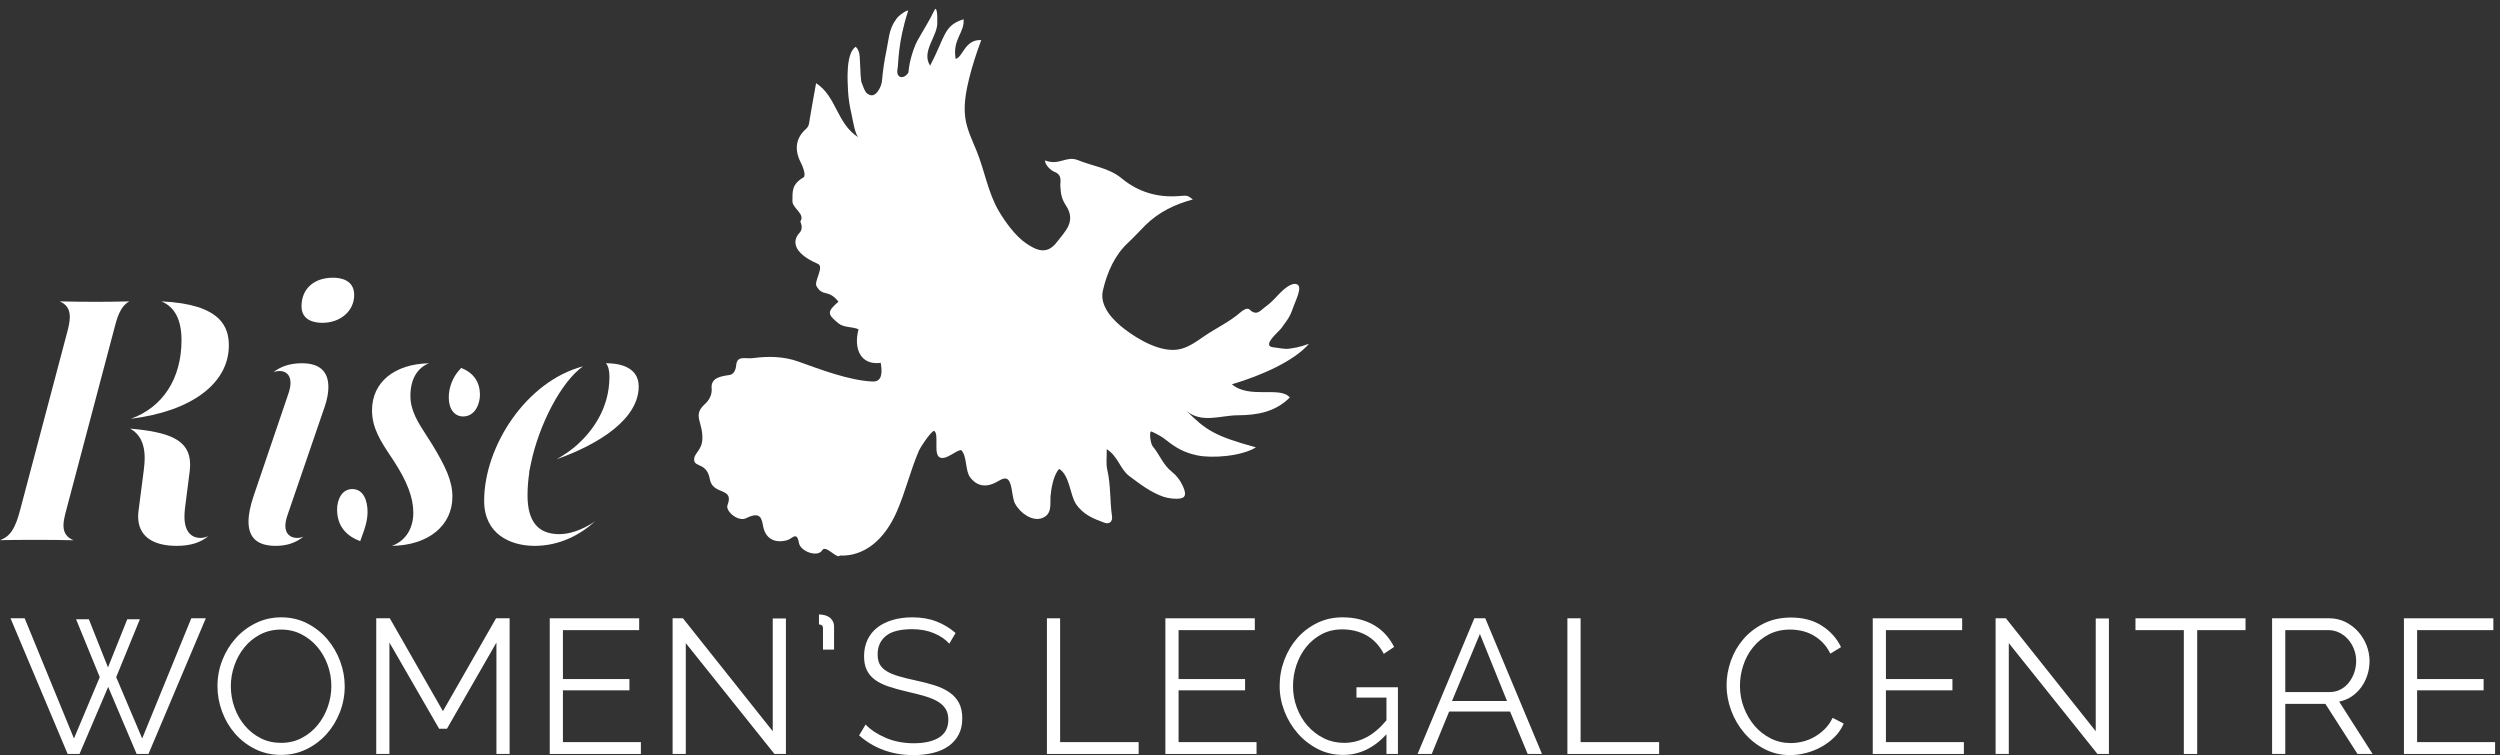 <?xml version="1.0" encoding="UTF-8" standalone="no"?>
<svg width="245px" height="74px" viewBox="0 0 245 74" version="1.1" xmlns="http://www.w3.org/2000/svg" xmlns:xlink="http://www.w3.org/1999/xlink">
    <rect x="0" y="0" width="245" height="74" fill="#333333" stroke="none"/>
    <!-- Generator: Sketch 39.1 (31720) - http://www.bohemiancoding.com/sketch -->
    <title>Rise Logo White</title>
    <desc>Created with Sketch.</desc>
    <defs></defs>
    <g id="Page-1" stroke="none" stroke-width="1" fill="none" fill-rule="evenodd">
        <g id="Rise-Logo-White" fill="#FFFFFF">
            <path d="M128.284,33.691 C127.205,34.078 126.82,34.087 126.467,34.153 C125.899,34.265 125.361,34.087 124.812,34.041 C123.542,33.927 125.359,32.478 125.584,32.149 C126.085,31.418 126.377,31.199 126.739,30.106 C126.931,29.528 127.679,28.127 127.123,27.872 C126.569,27.606 125.702,28.453 125.425,28.735 C124.975,29.199 124.548,29.689 124.012,30.068 C123.542,30.398 123.164,31.02 122.463,30.34 C122.229,30.114 121.816,30.398 121.593,30.588 C120.506,31.542 119.193,32.14 118.008,32.95 C117.231,33.482 116.424,34.087 115.474,34.248 C113.709,34.544 111.54,33.273 110.198,32.244 C109.088,31.398 107.726,30.004 108.083,28.469 C108.498,26.695 109.225,25.013 110.578,23.762 C111.153,23.23 111.672,22.647 112.223,22.097 C113.548,20.783 115.129,20.027 116.901,19.545 C116.386,19.158 116.386,19.14 115.593,19.21 C113.46,19.387 111.568,18.838 109.899,17.461 C108.676,16.449 107.062,16.28 105.651,15.699 C104.49,15.225 103.834,16.263 102.411,15.723 C102.385,16.154 103.006,16.717 103.335,16.841 C104.147,17.152 103.882,17.808 103.914,18.27 C103.968,19.081 104.052,19.506 104.47,20.148 C105.496,21.727 104.358,22.688 103.568,23.731 C102.558,25.073 101.465,24.46 100.541,23.835 C99.526,23.142 98.533,21.783 97.886,20.689 C96.832,18.898 96.496,16.742 95.723,14.83 C95.275,13.724 94.721,12.63 94.582,11.427 C94.437,10.166 94.685,8.878 94.984,7.657 C95.295,6.39 95.71,5.146 96.164,3.926 C94.545,3.851 94.38,5.582 93.655,5.777 C93.311,3.851 94.556,3.206 94.429,1.886 C92.461,2.501 92.654,3.581 91.151,6.434 C90.229,5.01 91.982,3.472 91.849,2.102 C91.884,1.499 91.795,0.524 91.576,0.996 C91.124,1.964 90.431,3.041 89.919,3.965 C89.621,4.495 89.109,5.893 89.03,7.09 C88.604,7.822 87.797,7.668 87.951,6.82 C88.079,6.127 87.951,4.313 88.992,1.075 C89.063,0.858 87.993,1.499 87.766,1.978 C87.097,2.875 87.086,3.975 86.864,4.998 C86.65,5.976 86.519,6.988 86.427,7.987 C86.378,8.493 85.801,9.705 85.108,9.238 C84.751,9.132 84.544,8.306 84.483,8.206 C84.312,7.947 84.332,6.762 84.298,6.46 C84.231,5.85 84.369,5.037 83.854,4.582 C82.883,5.24 83.053,7.854 83.107,8.893 C83.148,9.67 83.273,10.441 83.452,11.197 C83.552,11.626 83.786,13.252 84.16,13.483 C81.991,12.147 82.005,9.468 79.978,8.15 C79.742,9.47 79.535,10.575 79.354,11.677 C79.296,12.034 79.304,12.36 78.979,12.644 C77.99,13.517 77.83,14.658 78.462,15.899 C78.64,16.246 79.041,17.197 78.737,17.383 C77.553,18.096 77.677,18.77 77.657,19.699 C77.643,20.417 78.943,20.963 78.431,21.701 C78.412,21.727 78.8,22.339 78.351,22.819 C77.734,23.474 77.502,24.708 80.164,25.865 C80.787,26.136 79.769,27.585 80.01,28.025 C80.627,29.141 81.166,28.285 82.17,29.566 C81.045,30.544 81.049,30.78 82.17,31.687 C82.711,32.126 83.477,31.989 84.136,32.267 C83.612,34.267 84.404,35.814 86.311,35.559 C86.448,36.354 86.525,37.434 85.512,37.39 C83.21,37.285 80.435,36.22 78.225,35.429 C76.826,34.924 75.279,34.895 73.815,35.092 C73.037,35.201 72.237,34.788 72.145,35.797 C72.096,36.33 71.866,36.692 71.5,36.748 C70.598,36.877 69.738,37.03 69.734,37.932 C69.732,38.073 69.908,38.858 69.068,39.61 C67.841,40.717 68.896,41.356 68.832,43.012 C68.788,44.174 67.971,44.411 68.028,45.103 C68.086,45.798 69.273,45.335 69.562,46.954 C69.849,48.576 71.989,47.709 71.295,49.5 C71.069,50.084 72.335,51.175 73.124,50.782 C74.594,50.047 74.65,50.889 74.795,51.611 C75.036,52.814 75.953,53.262 77.136,52.941 C77.647,52.8 78.092,52.014 78.295,53.201 C78.44,54.059 80.144,54.648 80.578,53.924 C80.925,53.345 82.027,54.832 82.313,54.444 C84.658,54.544 86.652,52.951 87.876,50.16 C88.76,48.134 89.186,46.195 90.061,44.15 C90.178,43.868 91.169,42.343 91.539,42.215 C92.071,42.538 91.424,44.558 92.127,44.84 C92.749,45.089 93.622,44.157 94.195,44.104 C94.797,44.703 94.566,46.132 95.085,46.793 C95.852,47.778 96.811,47.772 97.899,47.11 C98.665,46.645 98.884,46.981 99.056,47.535 C99.195,47.981 99.243,48.934 99.476,49.356 C100.022,50.354 101.167,51.059 102.023,50.806 C103.154,50.47 102.897,49.388 102.952,48.63 C103.015,47.849 103.256,46.515 103.8,45.953 C104.824,46.575 104.864,48.501 105.43,49.364 C106.124,50.422 107.159,50.839 108.239,51.229 C108.741,51.41 109.043,51.09 108.979,50.609 C108.757,49.092 108.865,47.55 108.513,46.041 C108.373,45.447 108.473,44.793 108.46,44.016 C109.585,44.733 109.77,45.986 110.672,46.655 C111.724,47.443 112.758,48.242 114.024,48.685 C114.494,48.843 115.258,48.934 115.709,48.843 C116.276,48.736 116.194,48.257 115.934,47.669 C115.681,47.092 115.308,46.601 114.825,46.22 C113.977,45.551 113.63,44.527 112.962,43.734 C112.747,43.484 112.571,42.155 112.86,42.293 C113.438,42.557 113.88,42.805 114.248,43.1 C115.233,43.886 116.022,44.342 117.307,44.622 C118.75,44.935 121.666,44.725 123.083,43.839 C118.951,42.717 118.141,42.105 116.276,40.265 C117.76,41.516 119.605,40.709 121.299,40.697 C123.175,40.685 124.952,40.396 126.401,38.954 C125.451,37.815 122.46,39.126 120.727,37.662 C123.692,36.777 126.816,35.378 128.284,33.691" id="Fill-1"></path>
            <path d="M0,52.936 C1.024,52.915 2.233,52.904 3.495,52.904 C4.871,52.904 6.125,52.918 7.207,52.945 C6.614,52.705 6.219,52.275 6.219,51.495 C6.219,51.032 6.355,50.514 6.528,49.858 L11.294,31.847 C11.623,30.602 12.018,29.891 12.671,29.536 C12.602,29.537 12.533,29.539 12.463,29.54 C11.57,29.559 10.604,29.578 9.465,29.578 C8.359,29.578 6.989,29.564 5.841,29.535 C6.43,29.776 6.842,30.219 6.842,31.053 C6.842,31.534 6.714,32.098 6.522,32.797 L1.986,49.928 C1.519,51.715 1.06,52.547 0,52.936" id="Fill-3"></path>
            <path d="M15.813,29.535 C17.126,30.072 17.788,31.343 17.788,33.33 C17.788,37.142 15.921,39.925 12.831,41.037 C18.758,40.314 22.427,37.575 22.427,33.854 C22.427,32.099 21.711,29.801 15.813,29.535" id="Fill-4"></path>
            <path d="M17.308,53.494 C18.623,53.494 19.641,53.191 20.431,52.53 C20.194,52.649 19.93,52.717 19.635,52.717 C19.166,52.717 18.076,52.515 18.076,50.634 C18.076,50.383 18.093,50.094 18.13,49.789 L18.585,46.224 C18.616,45.977 18.632,45.742 18.632,45.525 C18.632,43.042 16.483,42.341 12.765,42.003 C13.743,42.578 14.179,43.512 14.179,44.883 C14.179,45.211 14.15,45.6 14.091,46.071 L13.586,49.986 C13.553,50.207 13.538,50.42 13.538,50.618 C13.538,52.473 14.876,53.494 17.308,53.494" id="Fill-5"></path>
            <path d="M32.628,27.216 C30.758,27.216 29.549,28.313 29.549,30.009 C29.549,31.425 30.833,31.636 31.599,31.636 C33.373,31.636 34.711,30.465 34.711,28.912 C34.711,27.436 33.406,27.216 32.628,27.216" id="Fill-6"></path>
            <path d="M27.029,53.494 C28.107,53.494 29.012,53.191 29.739,52.589 C29.541,52.675 29.335,52.717 29.12,52.717 C28.408,52.717 27.965,52.269 27.965,51.546 C27.965,51.216 28.043,50.845 28.211,50.377 L31.836,39.809 C32.064,39.123 32.182,38.491 32.182,37.935 C32.182,36.386 31.31,35.599 29.592,35.599 C28.468,35.599 27.543,35.885 26.807,36.467 C26.995,36.397 27.197,36.359 27.416,36.359 C27.926,36.359 28.47,36.662 28.47,37.514 C28.47,37.851 28.389,38.239 28.223,38.699 L24.853,48.609 C24.518,49.612 24.354,50.431 24.354,51.108 C24.354,52.713 25.229,53.494 27.029,53.494" id="Fill-7"></path>
            <path d="M45.198,36.054 L44.913,36.384 C44.461,36.905 43.979,37.852 43.979,38.947 C43.979,40.08 44.532,40.812 45.388,40.812 C46.587,40.812 47.034,39.523 47.034,38.711 C47.034,37.434 46.418,36.545 45.198,36.054" id="Fill-8"></path>
            <path d="M42.344,43.539 C42.179,43.277 42.015,43.022 41.856,42.777 C40.943,41.364 40.22,40.246 40.22,38.795 C40.22,37.187 40.878,36.064 42.035,35.601 C38.639,35.674 36.458,37.467 36.458,40.211 C36.458,41.967 37.33,43.276 38.34,44.792 L38.522,45.066 C39.894,47.152 40.505,48.75 40.505,50.246 C40.505,51.847 39.697,53.038 38.401,53.494 C41.957,53.448 44.335,51.524 44.335,48.679 C44.335,47.117 43.665,45.723 42.344,43.539" id="Fill-9"></path>
            <path d="M35.299,53.034 L35.488,52.509 C35.712,51.907 36.02,51.082 36.02,50.163 C36.02,49.082 35.628,47.928 34.527,47.928 C33.501,47.928 33.035,48.964 33.035,49.928 C33.035,51.659 34.056,52.568 35.299,53.034" id="Fill-10"></path>
            <path d="M57.129,35.903 C51.597,37.353 47.447,43.709 47.447,49.084 C47.447,52.335 50.004,53.494 52.397,53.494 C54.811,53.494 56.838,52.437 58.317,51.087 C57.01,51.991 55.744,52.347 54.826,52.347 C52.721,52.347 51.698,51.103 51.698,48.544 C51.698,47.814 51.756,47.061 51.873,46.302 L51.846,46.314 L52.028,45.431 C52.802,41.677 54.968,37.434 57.129,35.903" id="Fill-11"></path>
            <path d="M62.593,37.867 C62.593,35.82 60.405,35.599 59.464,35.599 L59.38,35.599 C59.609,35.861 59.725,36.304 59.725,36.923 C59.725,40.05 58.029,42.256 56.606,43.556 C56.044,44.06 55.37,44.538 54.567,44.998 C58.771,43.504 62.593,41.037 62.593,37.867" id="Fill-12"></path>
            <polyline id="Fill-13" points="7.455 60.686 8.708 60.686 10.582 65.405 12.473 60.686 13.709 60.686 11.386 66.36 13.934 72.371 18.746 60.593 20.169 60.593 14.551 73.888 13.391 73.888 10.601 67.315 7.792 73.888 6.63 73.888 1.032 60.593 2.417 60.593 7.248 72.371 9.776 66.36 7.455 60.686"></polyline>
            <path d="M22.622,67.24 C22.622,67.964 22.741,68.66 22.978,69.328 C23.215,69.996 23.552,70.589 23.989,71.107 C24.426,71.626 24.944,72.037 25.543,72.342 C26.142,72.648 26.81,72.801 27.547,72.801 C28.296,72.801 28.976,72.639 29.588,72.314 C30.199,71.99 30.717,71.565 31.142,71.041 C31.566,70.517 31.894,69.924 32.126,69.262 C32.355,68.601 32.472,67.927 32.472,67.24 C32.472,66.517 32.35,65.82 32.106,65.152 C31.863,64.484 31.522,63.895 31.086,63.382 C30.649,62.871 30.131,62.462 29.532,62.156 C28.932,61.85 28.27,61.697 27.547,61.697 C26.798,61.697 26.117,61.856 25.506,62.175 C24.894,62.494 24.375,62.914 23.952,63.439 C23.527,63.963 23.199,64.556 22.969,65.218 C22.737,65.879 22.622,66.554 22.622,67.24 L22.622,67.24 Z M27.547,73.981 C26.623,73.981 25.777,73.791 25.009,73.41 C24.242,73.029 23.583,72.524 23.034,71.894 C22.484,71.263 22.06,70.542 21.761,69.731 C21.461,68.919 21.311,68.089 21.311,67.24 C21.311,66.354 21.471,65.505 21.789,64.693 C22.107,63.882 22.547,63.165 23.109,62.54 C23.67,61.916 24.332,61.42 25.094,61.051 C25.855,60.683 26.679,60.499 27.565,60.499 C28.489,60.499 29.335,60.695 30.103,61.089 C30.871,61.481 31.526,61.997 32.069,62.633 C32.612,63.271 33.033,63.992 33.333,64.796 C33.632,65.602 33.782,66.422 33.782,67.259 C33.782,68.146 33.623,68.994 33.305,69.805 C32.986,70.617 32.55,71.332 31.994,71.95 C31.438,72.567 30.78,73.061 30.019,73.429 C29.257,73.797 28.433,73.981 27.547,73.981 L27.547,73.981 Z" id="Fill-14"></path>
            <polyline id="Fill-15" points="48.65 73.888 48.65 62.97 43.801 71.416 43.033 71.416 38.164 62.97 38.164 73.888 36.872 73.888 36.872 60.593 38.202 60.593 43.407 69.693 48.613 60.593 49.943 60.593 49.943 73.888 48.65 73.888"></polyline>
            <polyline id="Fill-16" points="62.806 72.727 62.806 73.888 53.875 73.888 53.875 60.593 62.639 60.593 62.639 61.753 55.167 61.753 55.167 66.547 61.683 66.547 61.683 67.652 55.167 67.652 55.167 72.727 62.806 72.727"></polyline>
            <polyline id="Fill-17" points="67.207 63.026 67.207 73.888 65.915 73.888 65.915 60.593 66.927 60.593 75.728 71.66 75.728 60.611 77.02 60.611 77.02 73.888 75.896 73.888 67.207 63.026"></polyline>
            <path d="M80.258,60.218 C80.446,60.218 80.627,60.24 80.801,60.284 C80.977,60.328 81.132,60.396 81.27,60.489 C81.407,60.583 81.52,60.708 81.607,60.864 C81.694,61.021 81.738,61.204 81.738,61.416 L81.738,63.664 L80.652,63.664 L80.652,61.585 C80.652,61.423 80.608,61.316 80.521,61.267 C80.434,61.217 80.346,61.191 80.258,61.191 L80.258,60.218" id="Fill-18"></path>
            <path d="M93.03,63.083 C92.655,62.659 92.153,62.315 91.523,62.053 C90.892,61.791 90.184,61.66 89.397,61.66 C88.211,61.66 87.35,61.882 86.813,62.325 C86.276,62.768 86.008,63.37 86.008,64.131 C86.008,64.531 86.08,64.859 86.223,65.115 C86.367,65.371 86.591,65.592 86.897,65.78 C87.203,65.967 87.59,66.129 88.058,66.267 C88.526,66.404 89.079,66.541 89.715,66.678 C90.427,66.828 91.063,66.994 91.626,67.175 C92.187,67.356 92.668,67.586 93.068,67.867 C93.467,68.148 93.772,68.492 93.985,68.897 C94.197,69.303 94.303,69.805 94.303,70.404 C94.303,71.017 94.185,71.547 93.947,71.996 C93.711,72.446 93.379,72.82 92.955,73.12 C92.531,73.42 92.024,73.642 91.438,73.784 C90.851,73.928 90.214,74 89.528,74 C87.443,74 85.664,73.357 84.191,72.071 L84.828,71.004 C85.315,71.516 85.97,71.95 86.794,72.305 C87.619,72.661 88.536,72.839 89.547,72.839 C90.608,72.839 91.438,72.648 92.038,72.268 C92.637,71.887 92.937,71.31 92.937,70.536 C92.937,70.124 92.852,69.777 92.684,69.497 C92.515,69.215 92.262,68.972 91.925,68.766 C91.588,68.56 91.167,68.382 90.661,68.232 C90.156,68.083 89.572,67.933 88.91,67.783 C88.211,67.621 87.6,67.453 87.076,67.277 C86.551,67.103 86.111,66.884 85.755,66.622 C85.399,66.36 85.131,66.045 84.95,65.676 C84.769,65.309 84.678,64.856 84.678,64.319 C84.678,63.708 84.794,63.161 85.025,62.68 C85.255,62.2 85.58,61.8 85.998,61.481 C86.416,61.164 86.916,60.92 87.496,60.751 C88.077,60.583 88.716,60.499 89.416,60.499 C90.29,60.499 91.074,60.633 91.766,60.901 C92.459,61.17 93.086,61.547 93.648,62.034 L93.03,63.083" id="Fill-19"></path>
            <polyline id="Fill-20" points="102.599 73.888 102.599 60.593 103.891 60.593 103.891 72.727 111.587 72.727 111.587 73.888 102.599 73.888"></polyline>
            <polyline id="Fill-21" points="123.141 72.727 123.141 73.888 114.208 73.888 114.208 60.593 122.972 60.593 122.972 61.753 115.5 61.753 115.5 66.547 122.017 66.547 122.017 67.652 115.5 67.652 115.5 72.727 123.141 72.727"></polyline>
            <path d="M135.873,71.959 C134.638,73.308 133.221,73.981 131.622,73.981 C130.725,73.981 129.896,73.788 129.142,73.401 C128.386,73.014 127.73,72.502 127.175,71.865 C126.62,71.229 126.186,70.508 125.874,69.703 C125.562,68.897 125.405,68.071 125.405,67.221 C125.405,66.335 125.559,65.486 125.865,64.674 C126.171,63.863 126.595,63.148 127.139,62.531 C127.681,61.913 128.33,61.42 129.085,61.051 C129.84,60.683 130.661,60.499 131.548,60.499 C132.196,60.499 132.786,60.571 133.317,60.714 C133.848,60.858 134.321,61.058 134.741,61.314 C135.159,61.569 135.524,61.875 135.837,62.231 C136.147,62.587 136.41,62.977 136.622,63.401 L135.612,64.075 C135.174,63.251 134.605,62.647 133.907,62.259 C133.208,61.872 132.415,61.678 131.529,61.678 C130.792,61.678 130.127,61.835 129.534,62.147 C128.941,62.459 128.436,62.874 128.018,63.392 C127.6,63.91 127.278,64.503 127.054,65.171 C126.828,65.839 126.716,66.529 126.716,67.24 C126.716,67.989 126.844,68.701 127.101,69.375 C127.356,70.049 127.709,70.639 128.158,71.145 C128.607,71.65 129.135,72.052 129.741,72.353 C130.346,72.652 131.005,72.801 131.716,72.801 C132.478,72.801 133.202,72.624 133.889,72.268 C134.575,71.912 135.236,71.354 135.873,70.592 L135.873,68.363 L132.934,68.363 L132.934,67.353 L136.997,67.353 L136.997,73.888 L135.873,73.888 L135.873,71.959" id="Fill-22"></path>
            <path d="M145.03,62.128 L142.296,68.701 L147.689,68.701 L145.03,62.128 L145.03,62.128 Z M138.925,73.888 L144.486,60.593 L145.555,60.593 L151.115,73.888 L149.712,73.888 L147.988,69.731 L142.015,69.731 L140.311,73.888 L138.925,73.888 L138.925,73.888 Z" id="Fill-23"></path>
            <polyline id="Fill-24" points="153.605 73.888 153.605 60.593 154.898 60.593 154.898 72.727 162.594 72.727 162.594 73.888 153.605 73.888"></polyline>
            <path d="M169.204,67.147 C169.204,66.348 169.345,65.552 169.626,64.759 C169.906,63.966 170.314,63.258 170.852,62.633 C171.389,62.009 172.05,61.501 172.836,61.107 C173.623,60.714 174.515,60.518 175.515,60.518 C176.699,60.518 177.712,60.786 178.548,61.323 C179.385,61.86 180.009,62.559 180.421,63.42 L179.372,64.057 C179.159,63.62 178.904,63.251 178.604,62.952 C178.304,62.652 177.979,62.409 177.631,62.222 C177.28,62.034 176.919,61.9 176.544,61.819 C176.169,61.738 175.802,61.697 175.438,61.697 C174.641,61.697 173.935,61.86 173.323,62.184 C172.712,62.509 172.196,62.933 171.778,63.458 C171.36,63.981 171.045,64.572 170.833,65.227 C170.62,65.882 170.515,66.547 170.515,67.221 C170.515,67.958 170.642,68.664 170.898,69.337 C171.154,70.011 171.504,70.608 171.947,71.126 C172.39,71.644 172.914,72.056 173.52,72.361 C174.126,72.668 174.784,72.82 175.495,72.82 C175.87,72.82 176.255,72.773 176.646,72.68 C177.04,72.586 177.421,72.437 177.789,72.23 C178.157,72.024 178.497,71.769 178.81,71.463 C179.122,71.157 179.385,70.786 179.597,70.348 L180.682,70.91 C180.471,71.41 180.171,71.85 179.784,72.23 C179.396,72.611 178.967,72.933 178.491,73.195 C178.018,73.457 177.514,73.657 176.983,73.794 C176.453,73.931 175.933,74 175.421,74 C174.51,74 173.674,73.8 172.912,73.401 C172.149,73.001 171.494,72.481 170.946,71.837 C170.395,71.194 169.968,70.464 169.662,69.647 C169.356,68.829 169.204,67.996 169.204,67.147" id="Fill-25"></path>
            <polyline id="Fill-26" points="192.461 72.727 192.461 73.888 183.529 73.888 183.529 60.593 192.293 60.593 192.293 61.753 184.821 61.753 184.821 66.547 191.338 66.547 191.338 67.652 184.821 67.652 184.821 72.727 192.461 72.727"></polyline>
            <polyline id="Fill-27" points="196.862 63.026 196.862 73.888 195.569 73.888 195.569 60.593 196.581 60.593 205.382 71.66 205.382 60.611 206.674 60.611 206.674 73.888 205.55 73.888 196.862 63.026"></polyline>
            <polyline id="Fill-28" points="220.063 61.753 215.325 61.753 215.325 73.888 214.015 73.888 214.015 61.753 209.277 61.753 209.277 60.593 220.063 60.593 220.063 61.753"></polyline>
            <path d="M223.957,67.82 L228.319,67.82 C228.707,67.82 229.06,67.737 229.378,67.568 C229.696,67.399 229.968,67.171 230.192,66.884 C230.418,66.597 230.593,66.272 230.717,65.911 C230.842,65.549 230.903,65.168 230.903,64.769 C230.903,64.369 230.832,63.985 230.688,63.617 C230.545,63.249 230.352,62.927 230.108,62.652 C229.864,62.378 229.578,62.159 229.246,61.997 C228.916,61.835 228.57,61.753 228.207,61.753 L223.957,61.753 L223.957,67.82 L223.957,67.82 Z M222.665,73.888 L222.665,60.593 L228.263,60.593 C228.838,60.593 229.369,60.714 229.855,60.958 C230.342,61.201 230.761,61.52 231.11,61.913 C231.46,62.306 231.73,62.752 231.925,63.251 C232.118,63.751 232.215,64.257 232.215,64.769 C232.215,65.255 232.144,65.721 231.999,66.164 C231.855,66.607 231.653,67.006 231.392,67.362 C231.128,67.718 230.817,68.017 230.454,68.261 C230.093,68.504 229.688,68.669 229.237,68.757 L232.515,73.888 L231.035,73.888 L227.89,68.982 L223.957,68.982 L223.957,73.888 L222.665,73.888 L222.665,73.888 Z" id="Fill-29"></path>
            <polyline id="Fill-30" points="244.518 72.727 244.518 73.888 235.585 73.888 235.585 60.593 244.349 60.593 244.349 61.753 236.877 61.753 236.877 66.547 243.394 66.547 243.394 67.652 236.877 67.652 236.877 72.727 244.518 72.727"></polyline>
        </g>
    </g>
</svg>
